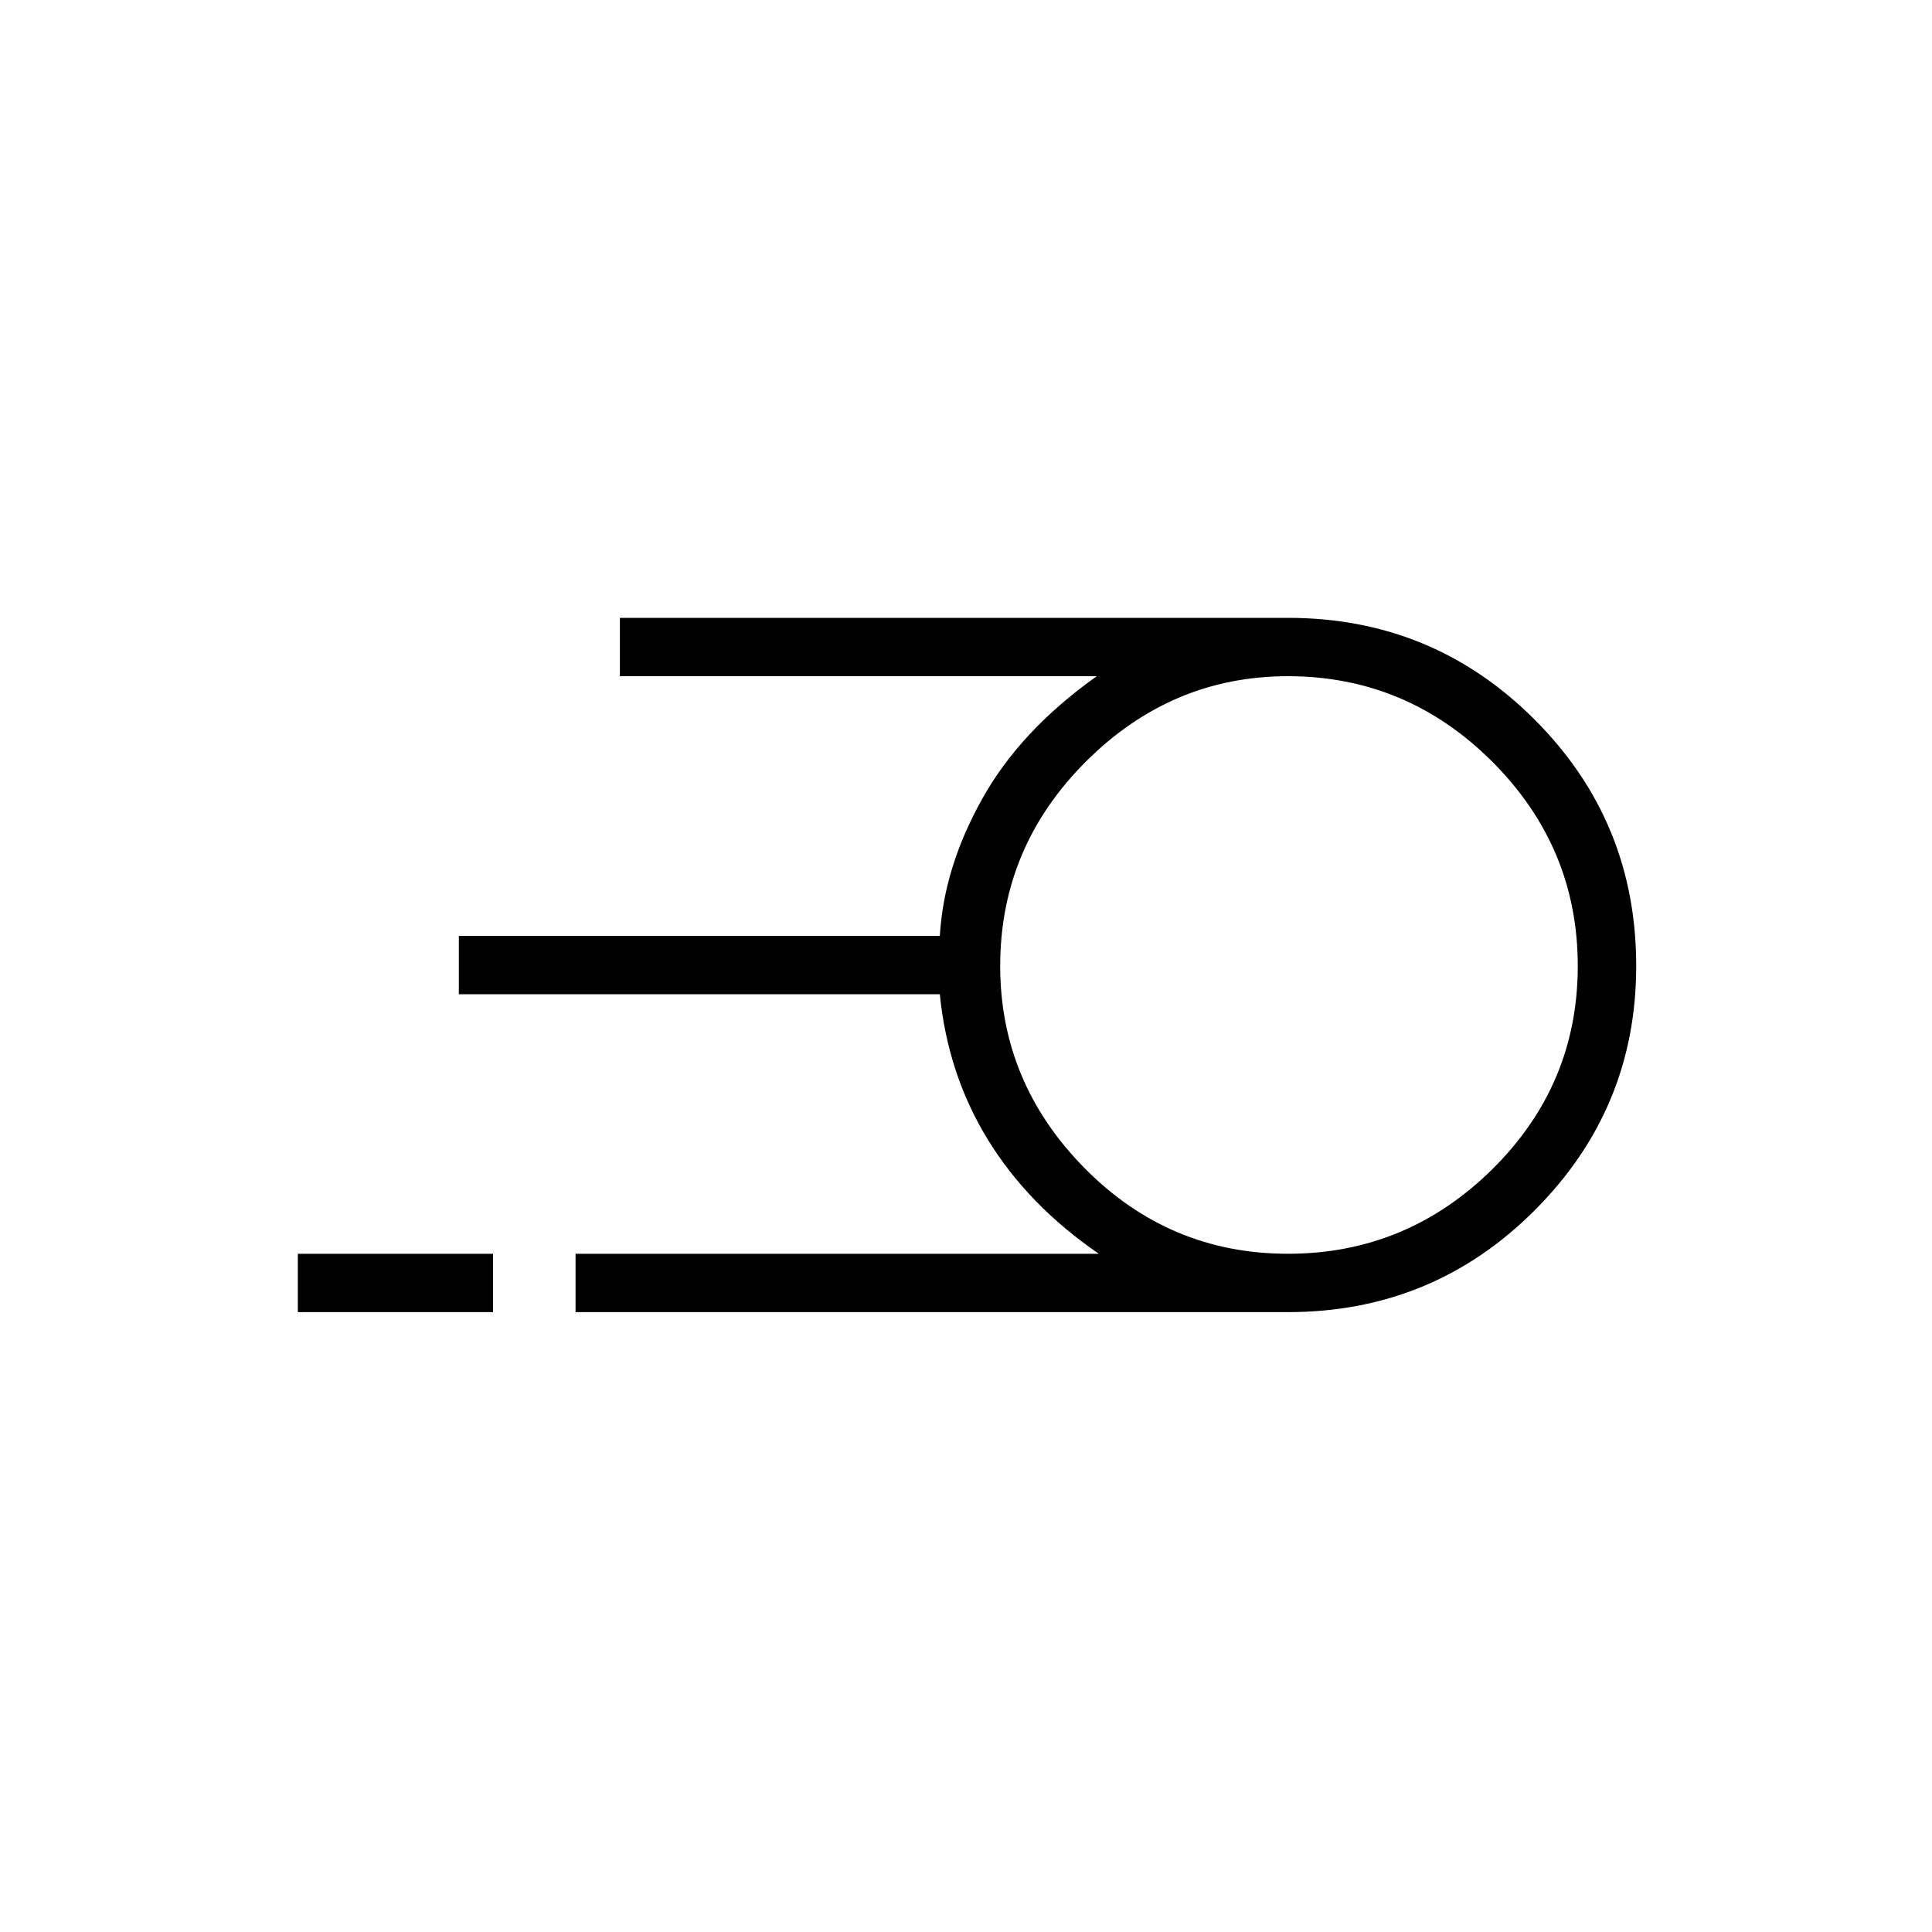 <svg xmlns="http://www.w3.org/2000/svg" height="20" width="20"><path d="M5.958 13.583v-.604h5.417q-.729-.5-1.146-1.177-.417-.677-.5-1.51H4.75v-.604h4.979q.042-.709.438-1.417.395-.709 1.187-1.271H6.417v-.604h6.916q1.5 0 2.552 1.052Q16.938 8.5 16.938 10q0 1.479-1.053 2.531-1.052 1.052-2.552 1.052Zm7.375-.604q1.229 0 2.115-.875.885-.875.885-2.104t-.885-2.115Q14.562 7 13.333 7q-1.208 0-2.093.885-.886.886-.886 2.115 0 1.208.875 2.094.875.885 2.104.885Zm-10.25.604v-.604h2.021v.604ZM13.333 10Z"/></svg>